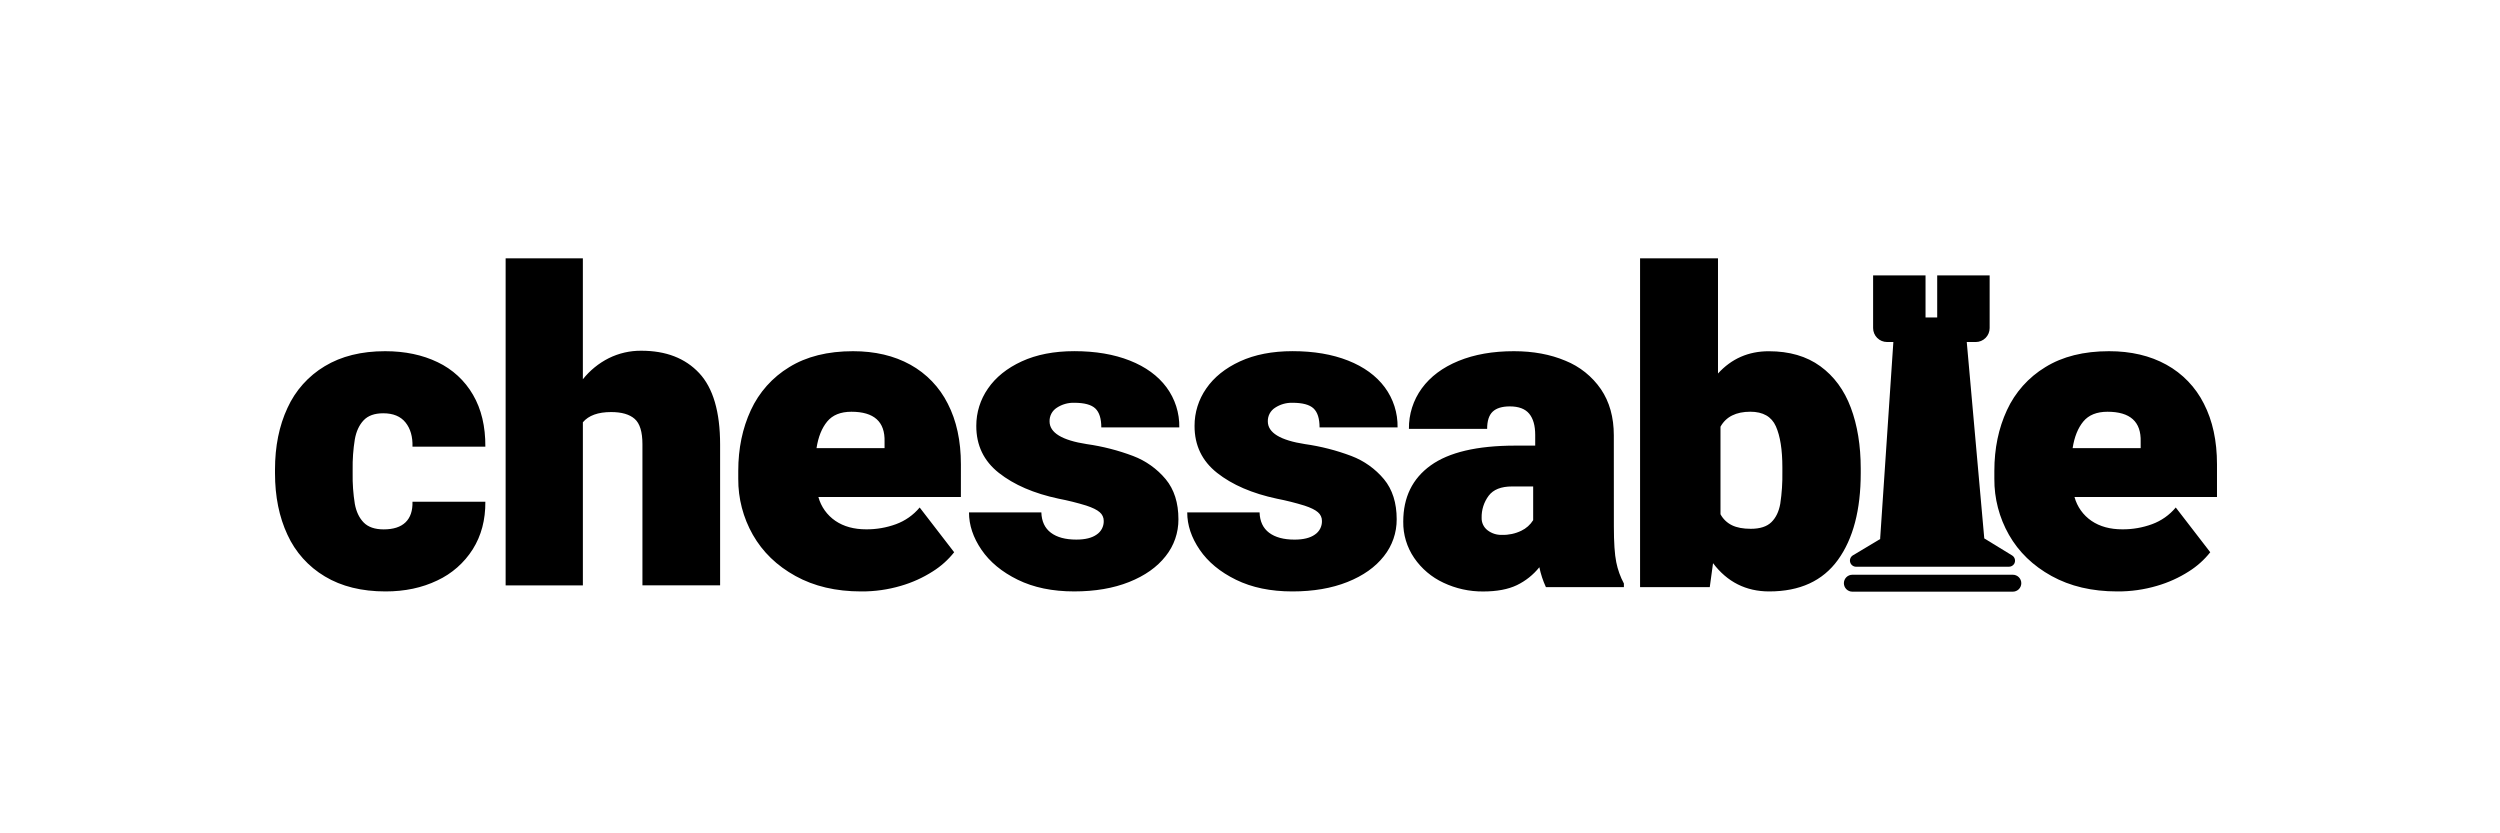 <svg width="300" height="100" viewBox="0 0 300 100" fill="none" xmlns="http://www.w3.org/2000/svg">
<g clip-path="url(#clip0_3_135)">
<g clip-path="url(#clip1_3_135)">
<path d="M58.242 60.206C58.26 62.38 57.757 64.282 56.733 65.91C55.7 67.545 54.218 68.847 52.464 69.661C50.643 70.535 48.579 70.972 46.272 70.972C43.409 70.972 40.98 70.372 38.984 69.172C37.015 68.002 35.449 66.259 34.497 64.175C33.499 62.043 33 59.58 33 56.788V56.352C33 53.559 33.499 51.092 34.497 48.952C35.444 46.865 37.006 45.118 38.972 43.942C40.956 42.742 43.372 42.143 46.219 42.144C48.597 42.144 50.698 42.585 52.522 43.466C54.298 44.308 55.775 45.671 56.759 47.372C57.764 49.093 58.258 51.169 58.242 53.602H49.498C49.533 52.404 49.255 51.437 48.665 50.699C48.074 49.961 47.181 49.593 45.986 49.594C44.945 49.594 44.159 49.877 43.629 50.443C43.099 51.009 42.749 51.768 42.579 52.719C42.385 53.921 42.297 55.138 42.318 56.356V56.792C42.296 58.023 42.384 59.253 42.579 60.469C42.753 61.411 43.108 62.155 43.645 62.703C44.182 63.25 44.98 63.524 46.039 63.526C47.206 63.526 48.081 63.243 48.665 62.678C49.248 62.113 49.526 61.291 49.498 60.211L58.242 60.206ZM76.962 42.088C79.914 42.088 82.227 42.982 83.901 44.77C85.575 46.559 86.412 49.418 86.413 53.35V70.237H77.092V53.304C77.092 51.823 76.781 50.81 76.16 50.265C75.539 49.719 74.599 49.447 73.338 49.447C71.768 49.447 70.637 49.855 69.945 50.673V70.244H60.676V31H69.943V45.513C70.784 44.455 71.844 43.592 73.051 42.983C74.266 42.381 75.606 42.074 76.962 42.088V42.088ZM115.306 59.641H98.207C98.525 60.808 99.25 61.824 100.25 62.505C101.248 63.183 102.484 63.522 103.959 63.52C105.17 63.528 106.373 63.319 107.511 62.904C108.621 62.498 109.604 61.807 110.361 60.899L114.499 66.269C113.781 67.176 112.915 67.953 111.935 68.568C110.746 69.328 109.454 69.912 108.098 70.303C106.552 70.759 104.947 70.984 103.335 70.972C100.316 70.972 97.689 70.355 95.457 69.121C93.224 67.888 91.519 66.239 90.342 64.175C89.178 62.129 88.574 59.812 88.591 57.457V56.506C88.591 53.822 89.094 51.393 90.101 49.221C91.086 47.078 92.69 45.28 94.707 44.058C96.772 42.782 99.322 42.144 102.358 42.144C104.995 42.144 107.289 42.683 109.241 43.762C111.176 44.831 112.742 46.461 113.732 48.438C114.782 50.477 115.308 52.9 115.308 55.71L115.306 59.641ZM106.147 53.001C106.217 50.608 104.891 49.411 102.169 49.41C100.878 49.41 99.91 49.801 99.265 50.581C98.619 51.362 98.192 52.426 97.983 53.772H106.147V53.001ZM127.045 59.845C124.072 59.212 121.68 58.18 119.867 56.75C118.054 55.32 117.15 53.44 117.155 51.11C117.149 49.507 117.638 47.941 118.555 46.626C119.489 45.267 120.841 44.179 122.61 43.364C124.38 42.55 126.481 42.141 128.914 42.139C131.452 42.139 133.674 42.515 135.577 43.268C137.481 44.021 138.948 45.089 139.977 46.472C141.008 47.864 141.549 49.559 141.516 51.291H132.156C132.156 50.227 131.917 49.469 131.438 49.014C130.96 48.56 130.112 48.333 128.896 48.333C128.161 48.315 127.438 48.522 126.823 48.925C126.547 49.1 126.321 49.343 126.167 49.631C126.014 49.919 125.938 50.243 125.948 50.569C125.948 51.923 127.434 52.831 130.407 53.292C132.31 53.561 134.177 54.04 135.975 54.719C137.496 55.296 138.844 56.256 139.886 57.506C140.903 58.739 141.411 60.34 141.411 62.31C141.424 63.921 140.881 65.487 139.874 66.744C138.848 68.053 137.389 69.085 135.497 69.839C133.605 70.593 131.406 70.97 128.9 70.97C126.292 70.97 124.036 70.503 122.132 69.57C120.229 68.636 118.777 67.436 117.778 65.972C116.779 64.508 116.279 63.014 116.279 61.489H124.962C124.997 62.568 125.38 63.382 126.11 63.93C126.841 64.479 127.858 64.752 129.16 64.751C130.221 64.751 131.034 64.55 131.599 64.147C131.867 63.969 132.085 63.726 132.234 63.441C132.382 63.155 132.456 62.837 132.448 62.515C132.452 62.315 132.41 62.117 132.326 61.935C132.243 61.753 132.119 61.593 131.965 61.465C131.644 61.182 131.106 60.917 130.349 60.668C129.263 60.335 128.161 60.06 127.045 59.845V59.845ZM153.236 59.845C150.263 59.212 147.871 58.18 146.058 56.75C144.245 55.32 143.341 53.44 143.346 51.11C143.34 49.507 143.829 47.941 144.746 46.626C145.68 45.267 147.032 44.179 148.801 43.364C150.571 42.55 152.672 42.141 155.105 42.139C157.643 42.139 159.865 42.515 161.768 43.268C163.672 44.021 165.139 45.089 166.17 46.472C167.201 47.864 167.742 49.559 167.709 51.291H158.347C158.347 50.227 158.108 49.469 157.629 49.014C157.151 48.56 156.303 48.333 155.087 48.333C154.352 48.316 153.629 48.522 153.014 48.925C152.738 49.1 152.512 49.343 152.358 49.631C152.205 49.919 152.129 50.243 152.139 50.569C152.139 51.923 153.625 52.831 156.598 53.292C158.501 53.561 160.368 54.04 162.166 54.719C163.687 55.296 165.035 56.256 166.077 57.506C167.094 58.739 167.602 60.34 167.602 62.31C167.614 63.922 167.071 65.487 166.065 66.745C165.039 68.055 163.58 69.087 161.688 69.841C159.796 70.595 157.595 70.972 155.087 70.972C152.479 70.972 150.224 70.505 148.32 69.571C146.416 68.638 144.965 67.438 143.966 65.973C142.966 64.51 142.467 63.016 142.467 61.491H151.149C151.184 62.57 151.567 63.383 152.298 63.932C153.029 64.48 154.045 64.754 155.348 64.753C156.409 64.753 157.222 64.552 157.787 64.149C158.054 63.971 158.272 63.728 158.42 63.443C158.568 63.158 158.642 62.84 158.634 62.519C158.638 62.319 158.596 62.12 158.512 61.939C158.429 61.757 158.305 61.596 158.151 61.468C157.831 61.186 157.293 60.92 156.535 60.672C155.451 60.339 154.35 60.063 153.236 59.845V59.845ZM193.664 63.16C193.664 65.096 193.759 66.531 193.951 67.463C194.129 68.356 194.438 69.218 194.868 70.021V70.457H185.51C185.156 69.694 184.892 68.892 184.722 68.067C183.994 68.977 183.072 69.713 182.022 70.219C180.972 70.723 179.626 70.976 177.985 70.977C176.335 70.991 174.704 70.632 173.214 69.927C171.797 69.268 170.583 68.24 169.7 66.95C168.825 65.668 168.367 64.148 168.39 62.596C168.39 59.678 169.487 57.43 171.68 55.852C173.873 54.273 177.242 53.481 181.786 53.474H184.225V52.185C184.225 51.072 183.984 50.224 183.503 49.643C183.022 49.062 182.249 48.77 181.183 48.768C180.257 48.768 179.57 48.977 179.125 49.396C178.679 49.815 178.456 50.505 178.457 51.466H169.071C169.046 49.72 169.588 48.013 170.617 46.602C171.649 45.19 173.117 44.093 175.022 43.312C176.927 42.531 179.145 42.142 181.675 42.144C183.983 42.144 186.042 42.525 187.851 43.288C189.576 43.982 191.057 45.171 192.111 46.703C193.142 48.221 193.658 50.067 193.658 52.241L193.664 63.16ZM180.233 64.187C181.037 64.21 181.835 64.039 182.56 63.688C183.144 63.41 183.637 62.97 183.98 62.421V58.375H181.441C180.132 58.375 179.199 58.746 178.64 59.488C178.07 60.253 177.773 61.186 177.796 62.139C177.787 62.424 177.846 62.708 177.968 62.966C178.089 63.224 178.27 63.45 178.496 63.625C178.992 64.009 179.606 64.208 180.233 64.187V64.187ZM212.256 42.149C214.732 42.149 216.792 42.749 218.438 43.948C220.084 45.146 221.304 46.803 222.097 48.918C222.89 51.033 223.287 53.469 223.288 56.226V56.766C223.288 61.185 222.377 64.657 220.555 67.181C218.733 69.706 215.984 70.97 212.308 70.972C209.521 70.972 207.273 69.841 205.564 67.581L205.172 70.457H196.808V31H206.159V44.821C207.784 43.039 209.816 42.148 212.256 42.149V42.149ZM213.884 56.09C213.884 53.965 213.624 52.321 213.105 51.158C212.586 49.994 211.566 49.41 210.046 49.407C208.323 49.407 207.128 50.006 206.459 51.205V61.71C206.768 62.285 207.251 62.747 207.839 63.032C208.422 63.316 209.174 63.457 210.095 63.456C211.2 63.456 212.023 63.191 212.566 62.661C213.109 62.131 213.464 61.394 213.632 60.451C213.823 59.185 213.907 57.904 213.884 56.624V56.09ZM266.039 59.641H248.94C249.257 60.808 249.981 61.824 250.981 62.505C251.979 63.183 253.215 63.522 254.69 63.52C255.901 63.528 257.104 63.319 258.242 62.904C259.352 62.498 260.335 61.807 261.092 60.899L265.23 66.269C264.512 67.176 263.646 67.953 262.666 68.568C261.477 69.328 260.185 69.912 258.829 70.303C257.283 70.759 255.678 70.984 254.066 70.972C251.047 70.972 248.42 70.355 246.187 69.121C243.955 67.888 242.25 66.239 241.073 64.175C239.909 62.129 239.305 59.812 239.322 57.457V56.506C239.322 53.822 239.825 51.393 240.832 49.221C241.817 47.078 243.421 45.28 245.438 44.058C247.499 42.782 250.047 42.144 253.082 42.144C255.719 42.144 258.013 42.683 259.965 43.762C261.903 44.83 263.472 46.46 264.463 48.438C265.513 50.477 266.039 52.9 266.039 55.71V59.641ZM256.88 53.001C256.95 50.608 255.624 49.411 252.902 49.41C251.611 49.41 250.643 49.801 249.997 50.581C249.352 51.362 248.925 52.426 248.716 53.772H256.88V53.001ZM222.281 68.969H241.541C241.81 68.969 242.068 69.076 242.259 69.266C242.449 69.457 242.556 69.715 242.556 69.984C242.556 70.254 242.449 70.512 242.259 70.703C242.068 70.893 241.81 71 241.541 71H222.281C222.012 71 221.754 70.893 221.563 70.703C221.373 70.512 221.266 70.254 221.266 69.984C221.266 69.715 221.373 69.457 221.563 69.266C221.754 69.076 222.012 68.969 222.281 68.969V68.969Z" fill="black"/>
<path d="M241.702 67.658C241.636 67.765 241.544 67.853 241.434 67.914C241.324 67.976 241.201 68.008 241.075 68.008H222.728C222.567 68.007 222.41 67.954 222.283 67.856C222.155 67.758 222.063 67.621 222.02 67.466C221.977 67.311 221.986 67.146 222.046 66.997C222.106 66.847 222.213 66.722 222.351 66.639L225.652 64.665H225.617L227.203 41.041H226.447C226.003 41.041 225.577 40.865 225.263 40.551C224.949 40.237 224.773 39.811 224.773 39.367V39.367V33.05H231.064V38.094H232.464V33.05H238.757V39.369C238.757 39.589 238.714 39.807 238.629 40.01C238.545 40.213 238.422 40.397 238.267 40.553C238.111 40.708 237.927 40.831 237.724 40.916C237.52 41 237.303 41.043 237.083 41.043H236.011L238.113 64.609L241.439 66.644C241.608 66.743 241.731 66.905 241.78 67.094C241.83 67.284 241.802 67.485 241.704 67.654L241.702 67.658Z" fill="black"/>
</g>
</g>
<defs>
<clipPath id="clip0_3_135">
<rect width="233" height="100" fill="white" transform="translate(33)"/>
</clipPath>
<clipPath id="clip1_3_135">
<rect width="233.039" height="40" fill="white" transform="translate(33 31)"/>
</clipPath>
</defs>
</svg>
